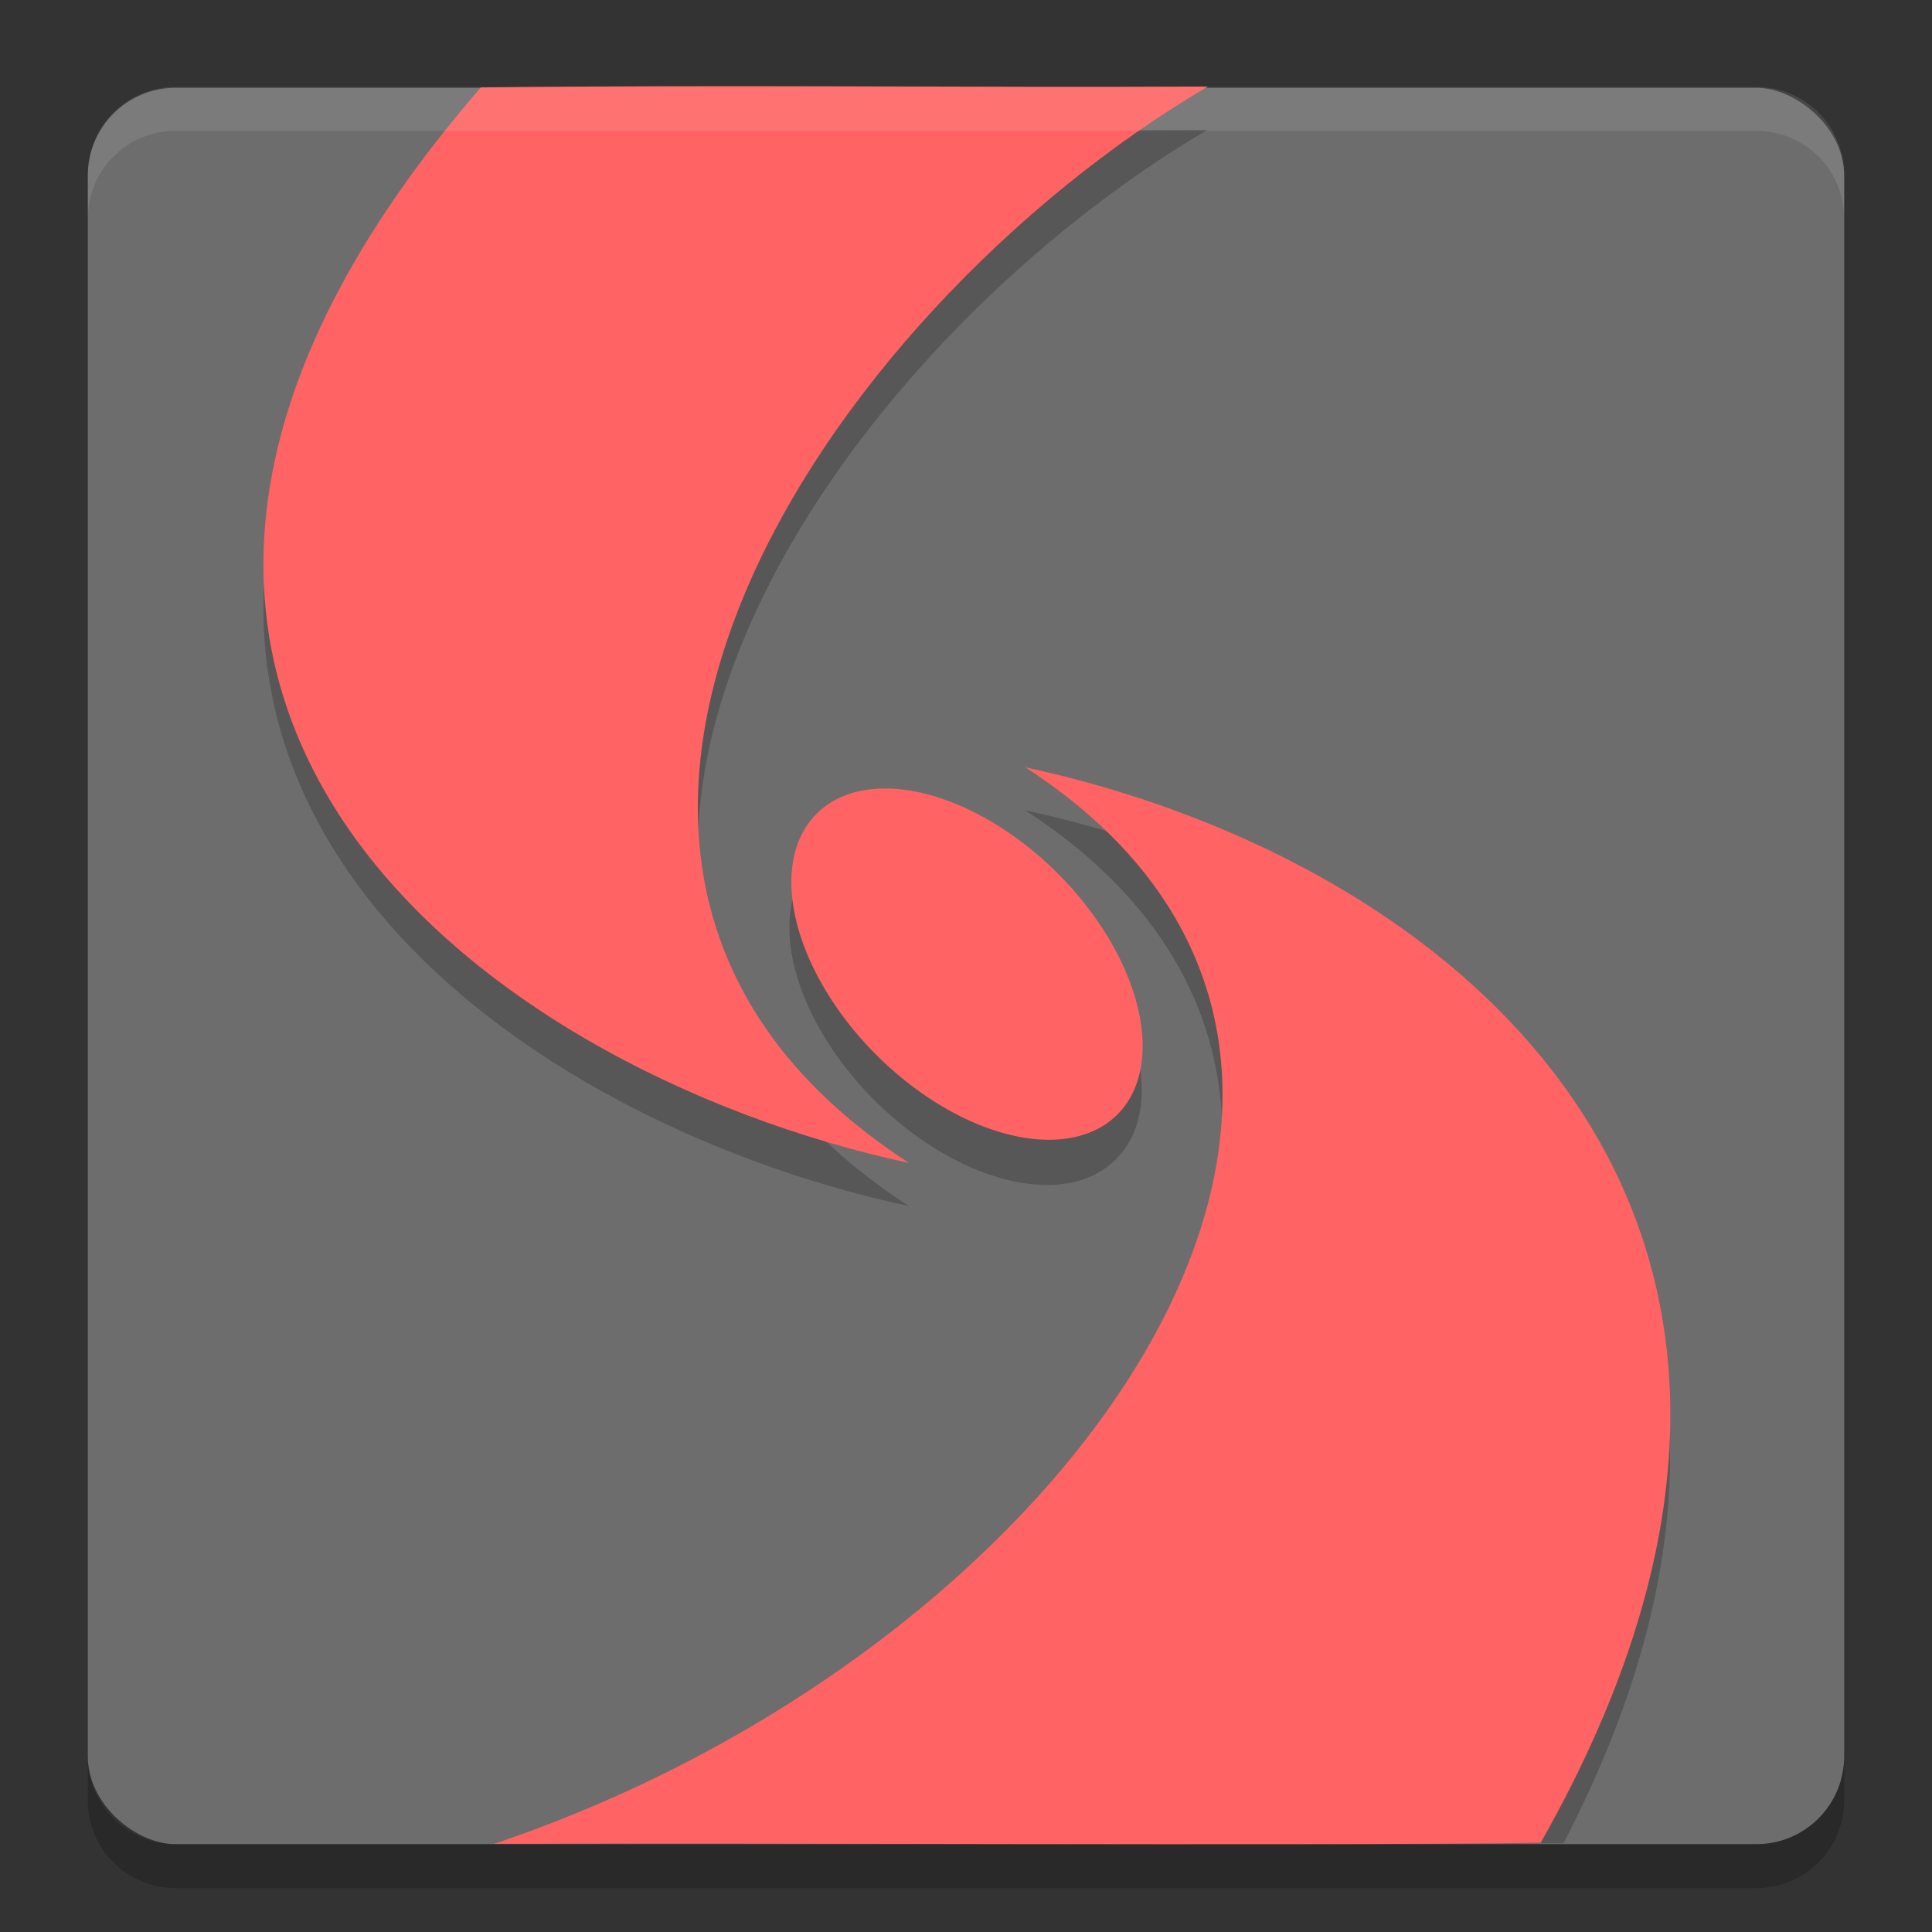 <?xml version="1.0" encoding="UTF-8" standalone="no"?>
<svg xmlns="http://www.w3.org/2000/svg" height="22" width="22" version="1">
 <rect width="100%" height="100%" fill="#333333" stroke="none"/>
 <title>
  Fusion Icon
 </title>
 <rect transform="matrix(0,-1,-1,0,0,0)" rx="1" ry="1" height="20" width="20" y="-21" x="-21" fill="#6d6d6d"/>
 <path opacity=".2" d="m9.614 1.473c-1.352-0.003-2.704-0.005-4.139 0.013-5.892 6.802-0.046 11.189 4.876 12.248-5.21-3.377-0.969-9.686 3.402-12.257-1.435 0.007-2.788 0.001-4.14-0.003zm2.061 7.755c4.868 3.156 1.158 9.166-4.772 11.762h10.9c3.537-6.799-1.32-10.727-6.128-11.762zm-1.608 0.253a2.422 1.461 45 0 0 -0.074 0.002 2.422 1.461 45 0 0 -0.705 0.286 2.422 1.461 45 1 0 3.425 3.425 2.422 1.461 45 0 0 -2.646 -3.713z" fill-rule="evenodd"/>
 <path fill-rule="evenodd" fill="#ff6363" d="m5.475 0.996c-5.892 6.802-0.046 11.187 4.876 12.247-5.209-3.378-0.969-9.687 3.403-12.258-2.87 0.014-5.409-0.024-8.279 0.011z"/>
 <path d="m12.712 12.703a2.422 1.461 45 0 1 -3.425 -3.425 2.422 1.461 45 1 1 3.425 3.425z" fill="#ff6363"/>
 <path fill-rule="evenodd" fill="#ff6363" d="m17.543 20.985c4.032-7.099-0.946-11.188-5.868-12.248 5.209 3.378 0.595 10.026-6.05 12.259 2.87-0.014 9.049 0.024 11.918-0.011z"/>
 <path opacity=".1" fill="#fff" d="m2 0.99c-0.554 0-1 0.446-1 1v0.5c0-0.554 0.446-1 1-1h18c0.554 0 1 0.446 1 1v-0.5c0-0.554-0.446-1-1-1h-18z"/>
 <path opacity=".2" d="m2 21.5c-0.554 0-1-0.446-1-1v-0.5c0 0.554 0.446 1 1 1h18c0.554 0 1-0.446 1-1v0.5c0 0.554-0.446 1-1 1h-18z"/>
</svg>
